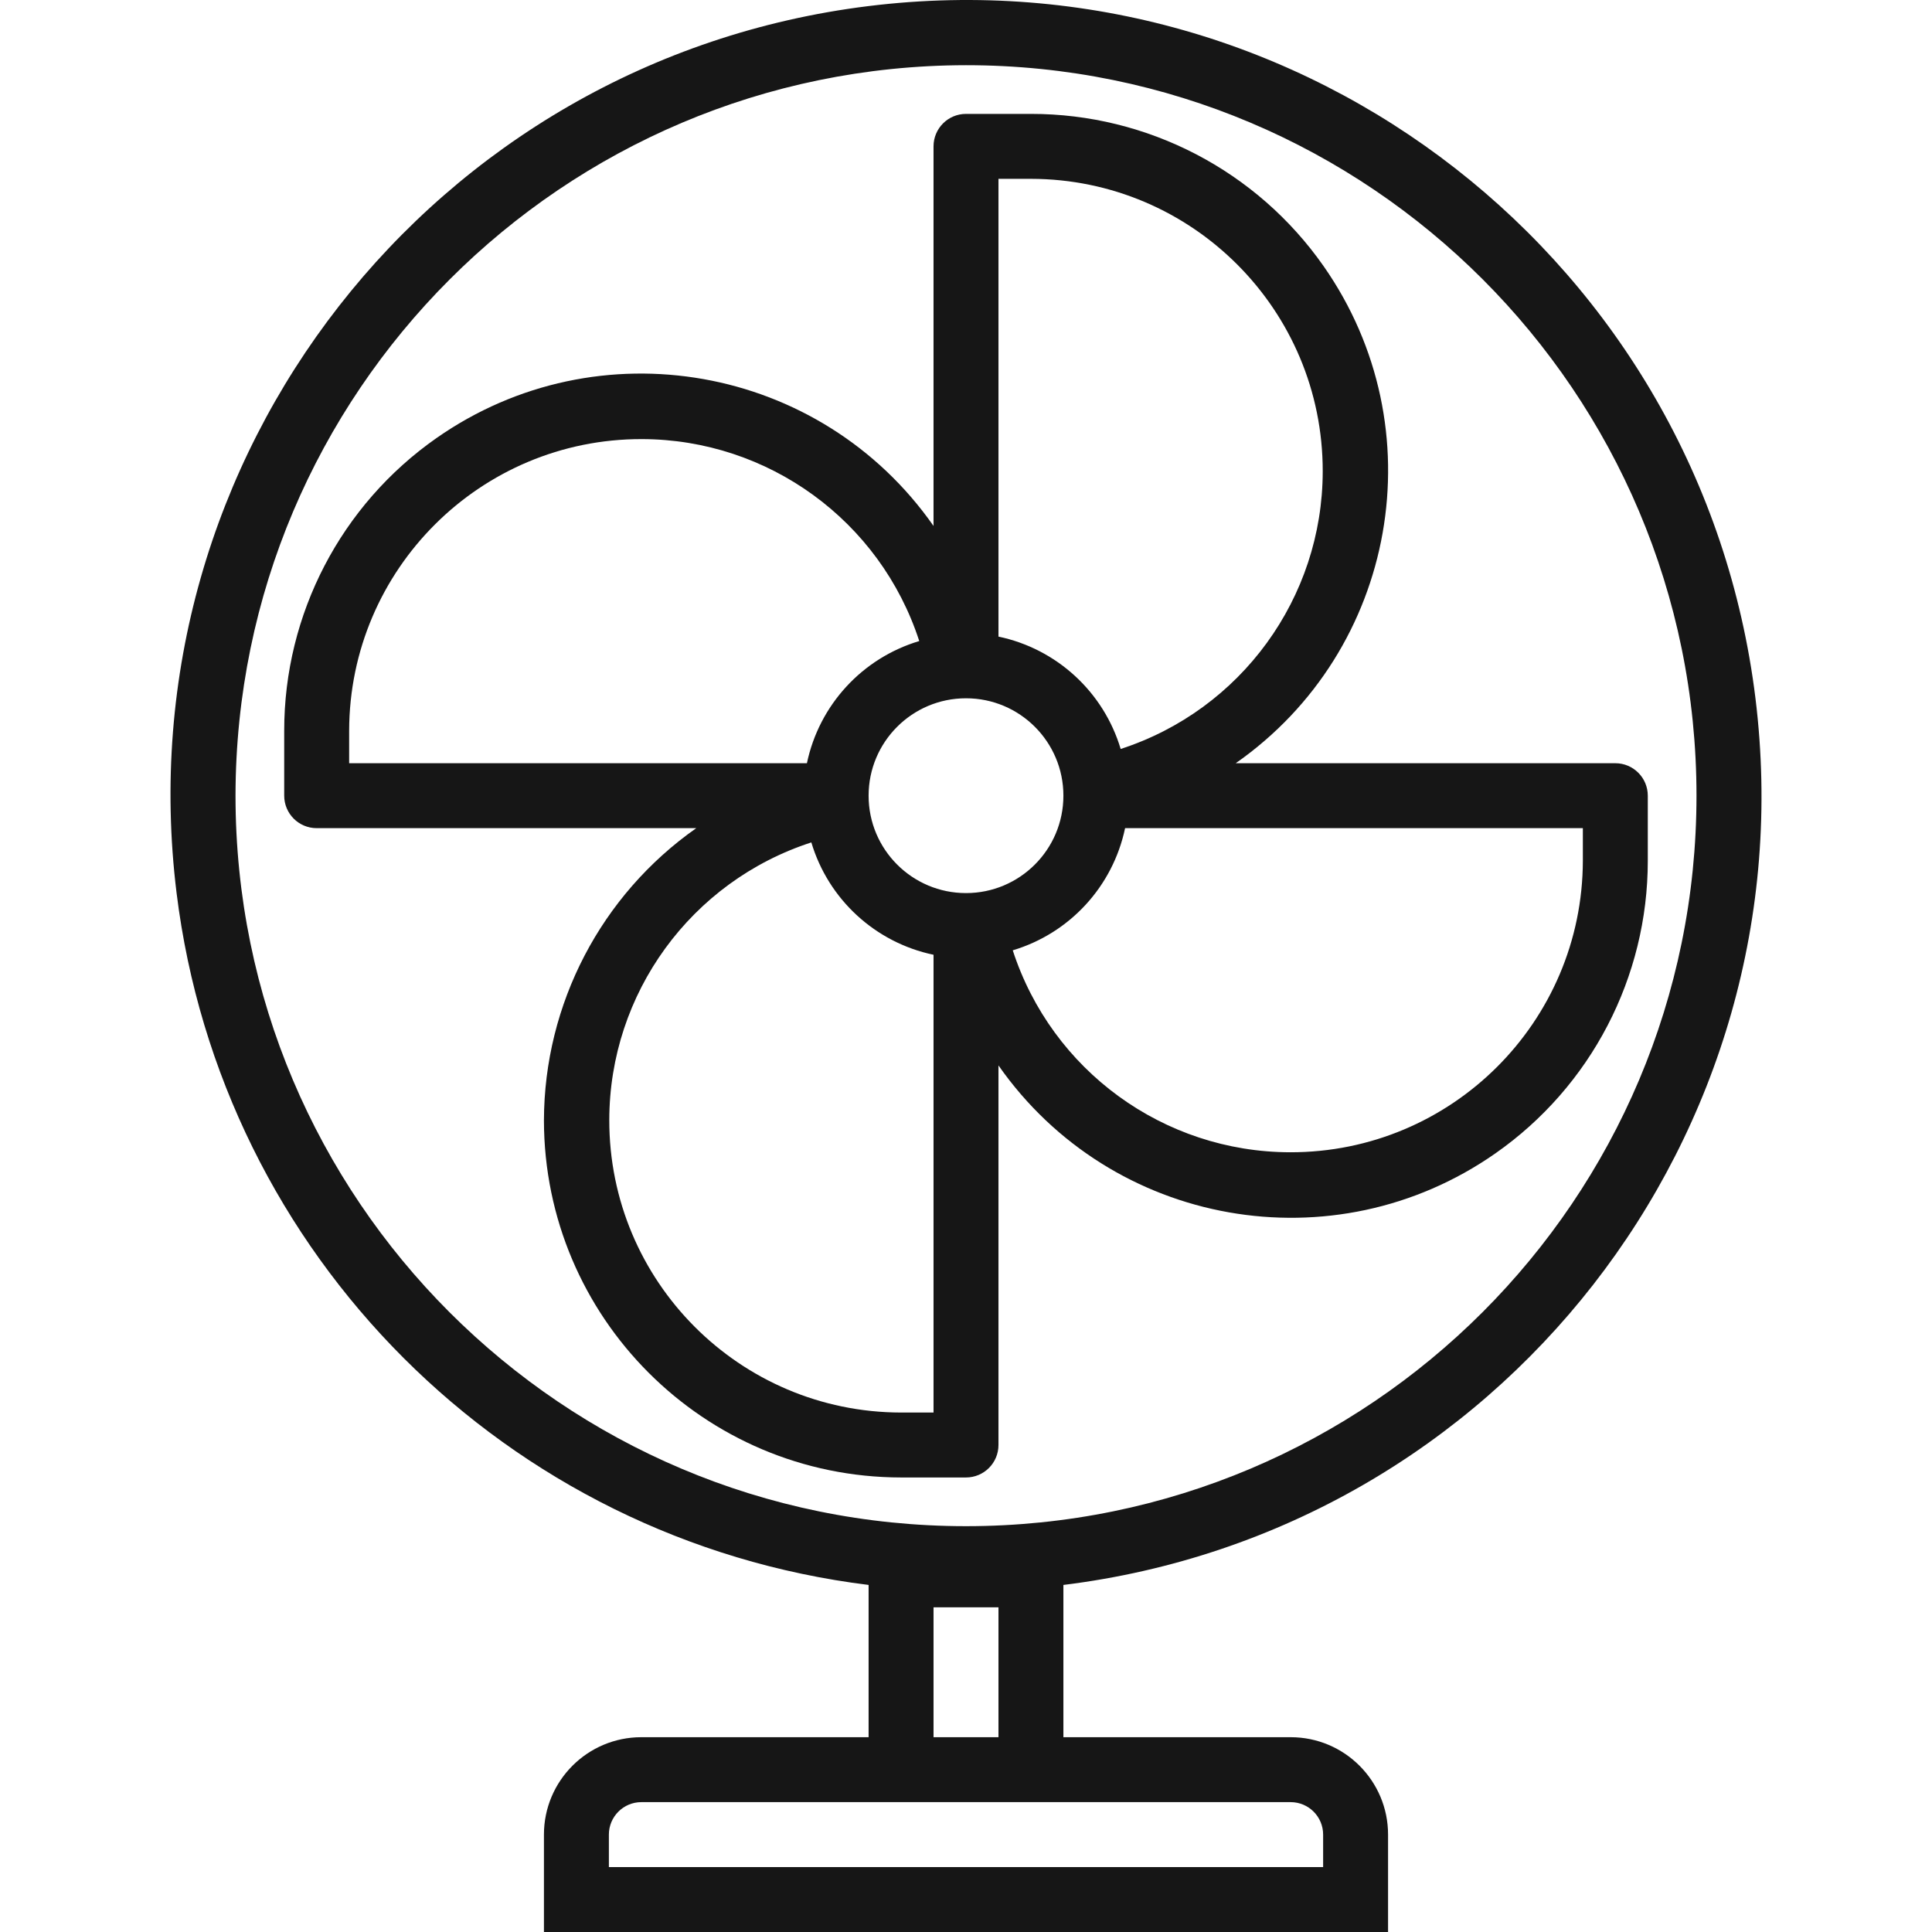 <?xml version="1.0"?>
<svg xmlns="http://www.w3.org/2000/svg" xmlns:xlink="http://www.w3.org/1999/xlink" version="1.1" id="Capa_1" x="0px" y="0px" viewBox="0 0 476.065 476.065" style="enable-background:new 0 0 476.065 476.065;" xml:space="preserve" width="512px" height="512px"><g><g>
	<g>
		<g>
			<path d="M432.558,172.02C419.303,64.587,321.466-11.76,214.033,1.495S30.253,112.587,43.508,220.02     c11.008,89.222,81.303,159.517,170.525,170.525v37.52h-56c-13.255,0-24,10.745-24,24v24h208v-24c0-13.255-10.745-24-24-24h-56     v-37.52C369.466,377.29,445.813,279.453,432.558,172.02z M318.033,444.065c4.418,0,8,3.582,8,8v8h-176v-8c0-4.418,3.582-8,8-8     H318.033z M230.033,428.065v-32h16v32H230.033z M238.033,376.065c-99.411,0-180-80.589-180-180     c0.115-99.364,80.636-179.885,180-180c99.411,0,180,80.589,180,180S337.444,376.065,238.033,376.065z" data-original="#000000" class="active-path" data-old_color="#CA7373" fill="#161616"/>
			<path d="M406.033,212.065v-16c0-4.418-3.582-8-8-8h-93.536c39.8-27.832,49.502-82.658,21.67-122.458     c-16.467-23.548-43.4-37.565-72.134-37.542h-16c-4.418,0-8,3.582-8,8v93.536c-27.832-39.8-82.658-49.502-122.458-21.67     c-23.548,16.467-37.565,43.4-37.542,72.134v16c0,4.418,3.582,8,8,8h93.536c-23.465,16.478-37.463,43.328-37.536,72     c0.057,48.577,39.423,87.943,88,88h16c4.418,0,8-3.582,8-8v-93.536c27.832,39.8,82.658,49.502,122.458,21.67     C392.038,267.733,406.056,240.8,406.033,212.065z M246.033,44.065h8c39.764,0.055,71.955,32.336,71.9,72.1     c-0.043,31.17-20.138,58.772-49.788,68.388c-4.202-14.052-15.758-24.677-30.112-27.688V44.065z M86.033,188.065v-8     c0.073-39.764,32.368-71.94,72.133-71.867c31.148,0.057,58.727,20.138,68.347,49.763c-14.047,4.203-24.668,15.755-27.68,30.104     H86.033z M230.033,348.065h-8c-39.764-0.055-71.955-32.336-71.9-72.1c0.043-31.17,20.138-58.772,49.788-68.388     c4.202,14.052,15.758,24.677,30.112,27.688V348.065z M238.033,220.065c-13.255,0-24-10.745-24-24s10.745-24,24-24     s24,10.745,24,24S251.287,220.065,238.033,220.065z M317.9,283.932c-31.148-0.057-58.727-20.138-68.347-49.763     c14.047-4.203,24.668-15.755,27.68-30.104h112.8v8C389.959,251.83,357.664,284.006,317.9,283.932z" data-original="#000000" class="active-path" data-old_color="#CA7373" fill="#161616"/>
		</g>
	</g>
</g></g> </svg>
